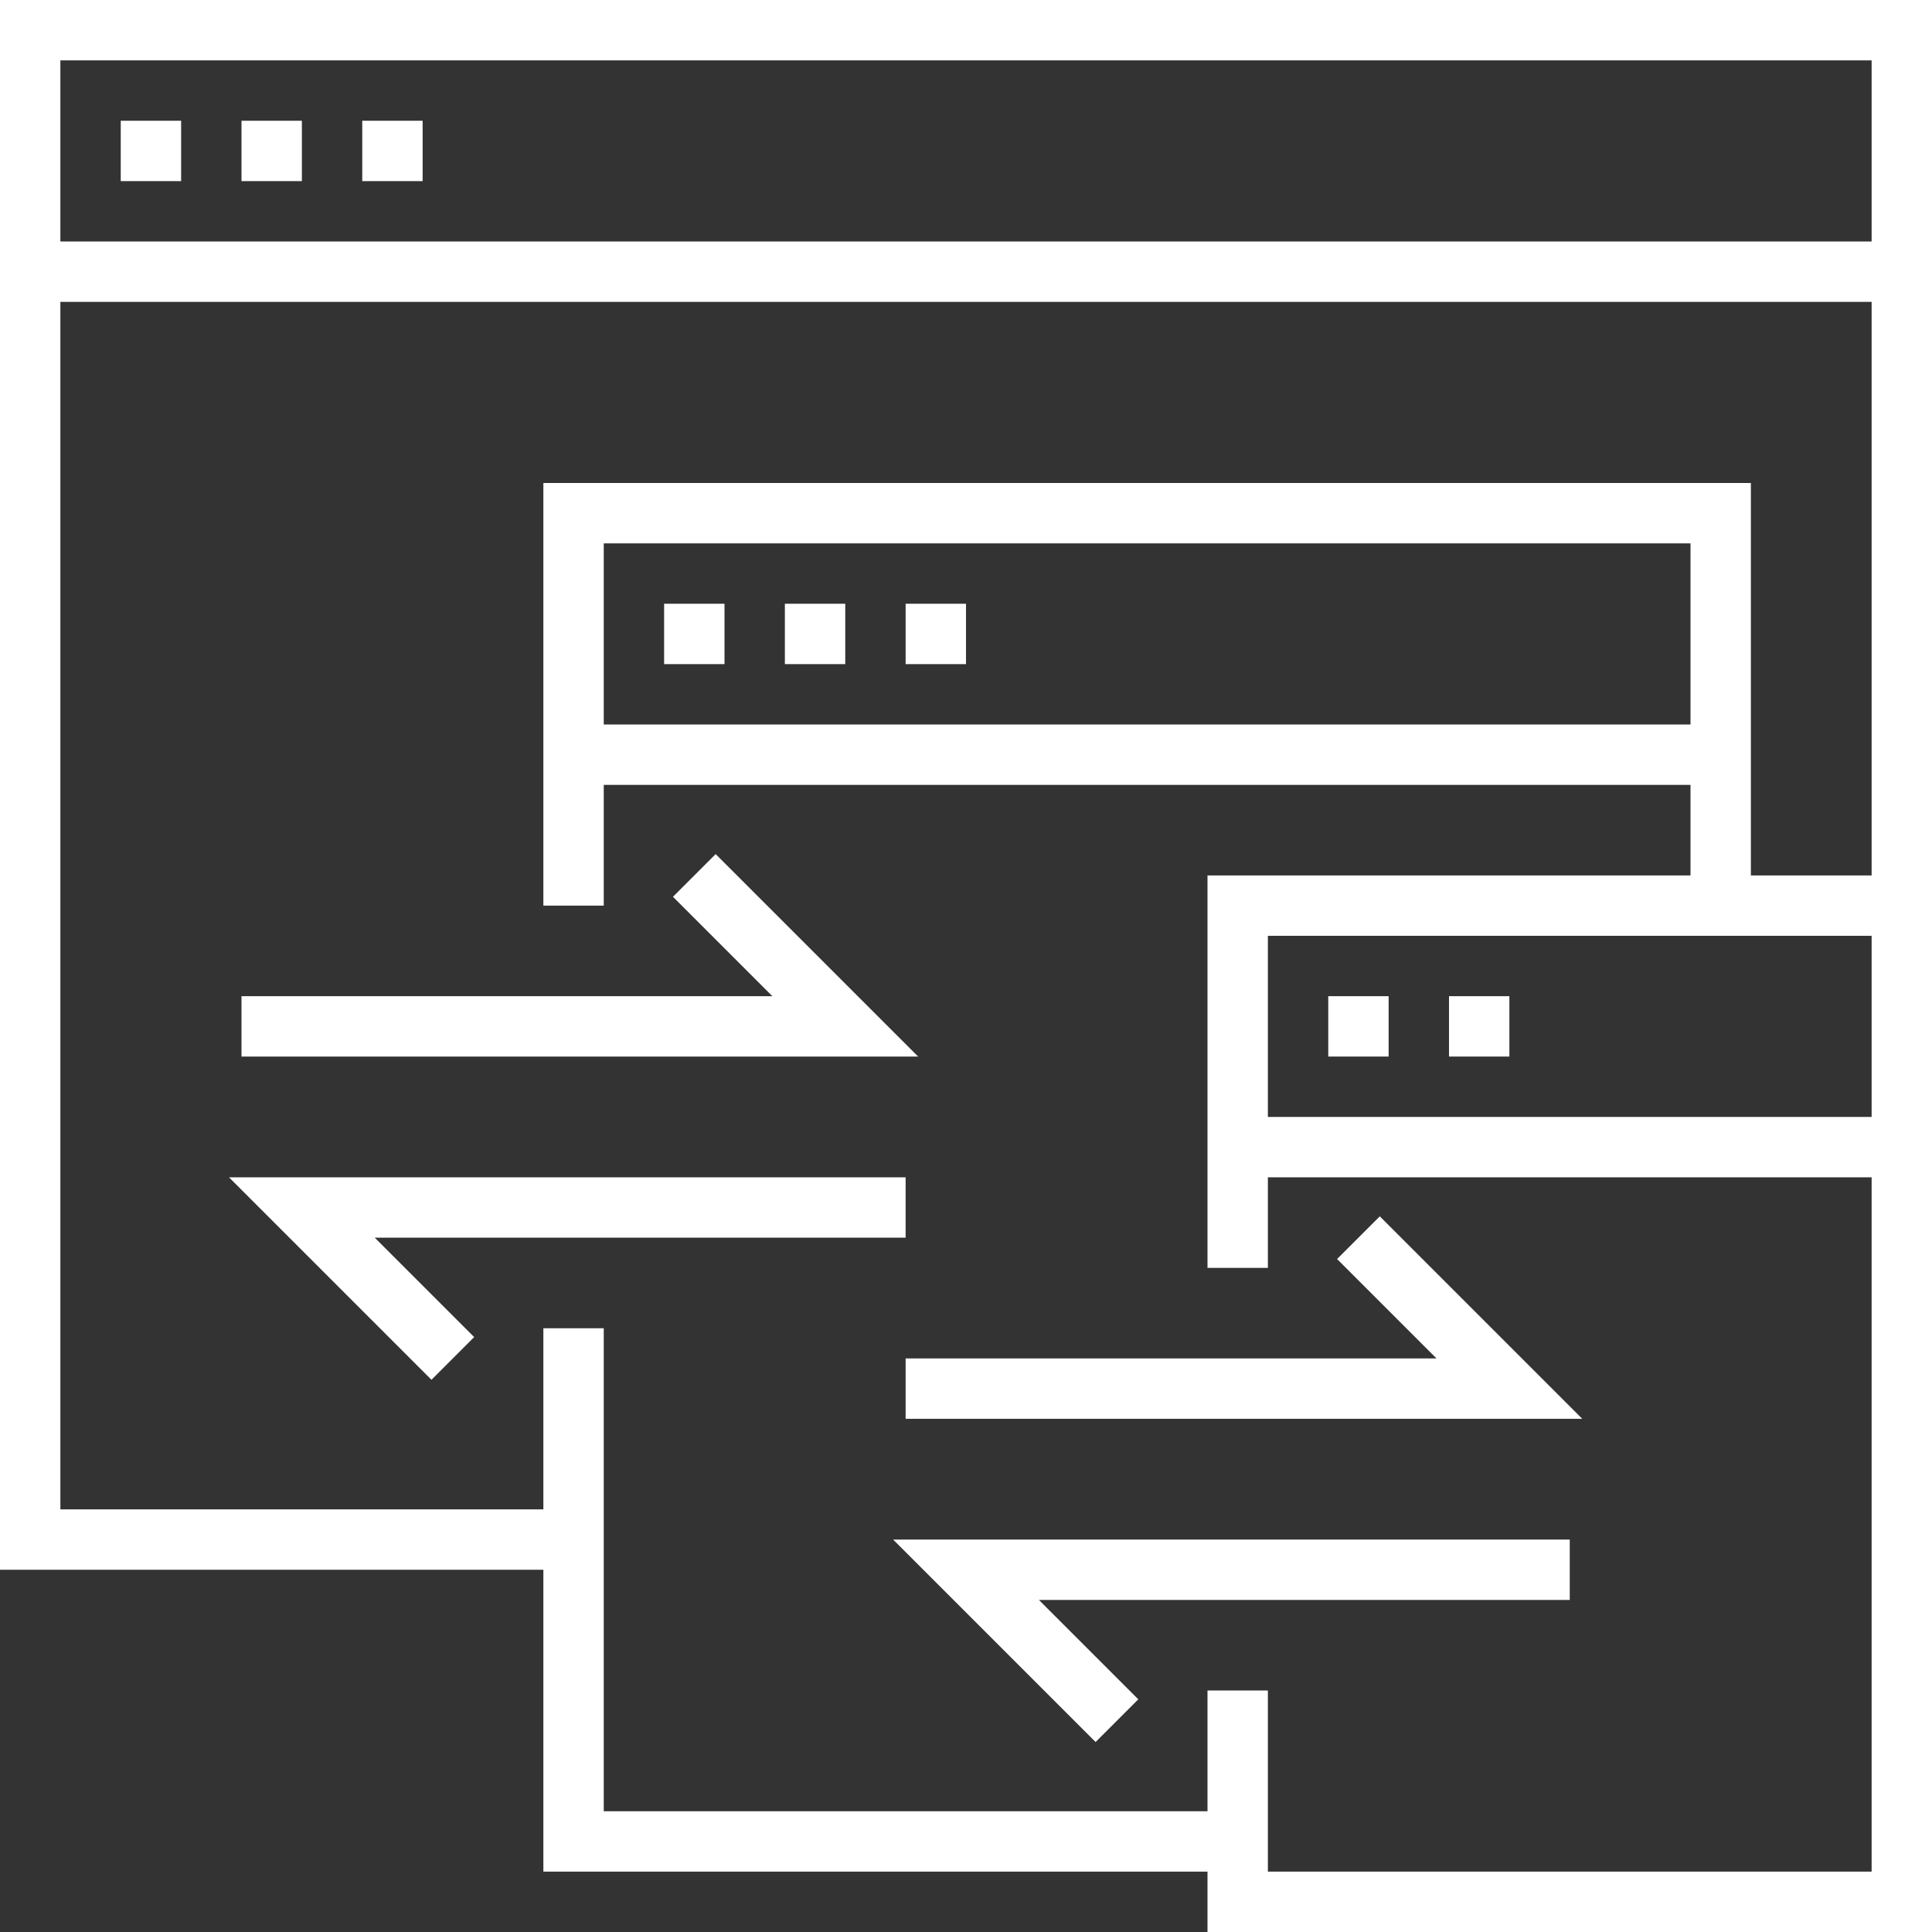 <?xml version="1.0" encoding="UTF-8"?>
<svg width="40px" height="40px" viewBox="0 0 40 40" version="1.1" xmlns="http://www.w3.org/2000/svg" xmlns:xlink="http://www.w3.org/1999/xlink">
    <rect x="0" y="0" width="40" height="40" fill="#333333" stroke="none"/>
    <title>FD4BF0DA-1441-44D3-BF76-583468FDD75C</title>
    <g id="Designer-Variation-(Website-builder)" stroke="none" stroke-width="1" fill="none" fill-rule="evenodd">
        <g id="1HomeDevs" transform="translate(-594, -1334)" fill="#FFFFFF" fill-rule="nonzero">
            <g id="FeaturesSection" transform="translate(120, 1134)">
                <g id="Features" transform="translate(40, 120)">
                    <g id="FeatureCard" transform="translate(394, 40)">
                        <g id="responsive-website" transform="translate(40, 40)">
                            <polygon id="Path" points="2.5 2.5 3.75 2.5 3.75 3.75 2.5 3.75"></polygon>
                            <polygon id="Path" points="5 2.5 6.25 2.5 6.25 3.75 5 3.75"></polygon>
                            <polygon id="Path" points="7.5 2.5 8.75 2.5 8.75 3.75 7.5 3.75"></polygon>
                            <polygon id="Path" points="27.5 20.625 28.75 20.625 28.75 21.875 27.5 21.875"></polygon>
                            <polygon id="Path" points="30 20.625 31.25 20.625 31.25 21.875 30 21.875"></polygon>
                            <polygon id="Path" points="13.75 12.5 15 12.5 15 13.75 13.75 13.75"></polygon>
                            <polygon id="Path" points="16.25 12.5 17.5 12.5 17.5 13.75 16.25 13.75"></polygon>
                            <polygon id="Path" points="18.75 12.5 20 12.5 20 13.75 18.75 13.75"></polygon>
                            <path d="M0,0 L0,32.5 L11.25,32.5 L11.25,38.75 L25,38.75 L25,40 L40,40 L40,0 L0,0 Z M38.75,23.125 L26.25,23.125 L26.25,19.375 L38.75,19.375 L38.75,23.125 Z M35,15 L12.5,15 L12.5,11.25 L35,11.25 L35,15 Z M38.75,18.125 L36.25,18.125 L36.25,10 L11.25,10 L11.25,18.75 L12.5,18.75 L12.5,16.25 L35,16.25 L35,18.125 L25,18.125 L25,26.25 L26.25,26.25 L26.25,24.375 L38.75,24.375 L38.75,38.75 L26.25,38.75 L26.25,35 L25,35 L25,37.5 L12.5,37.5 L12.5,27.5 L11.25,27.5 L11.25,31.25 L1.25,31.25 L1.25,6.25 L38.75,6.25 L38.75,18.125 Z M38.75,5 L1.25,5 L1.25,1.25 L38.75,1.25 L38.75,5 Z" id="Shape"></path>
                            <polygon id="Path" points="14.817 17.683 13.933 18.567 15.991 20.625 5 20.625 5 21.875 19.009 21.875"></polygon>
                            <polygon id="Path" points="9.817 27.683 7.759 25.625 18.75 25.625 18.75 24.375 4.741 24.375 8.933 28.567"></polygon>
                            <polygon id="Path" points="18.75 29.375 32.759 29.375 28.567 25.183 27.683 26.067 29.741 28.125 18.75 28.125"></polygon>
                            <polygon id="Path" points="22.683 36.067 23.567 35.183 21.509 33.125 32.5 33.125 32.5 31.875 18.491 31.875"></polygon>
                        </g>
                    </g>
                </g>
            </g>
        </g>
    </g>
</svg>